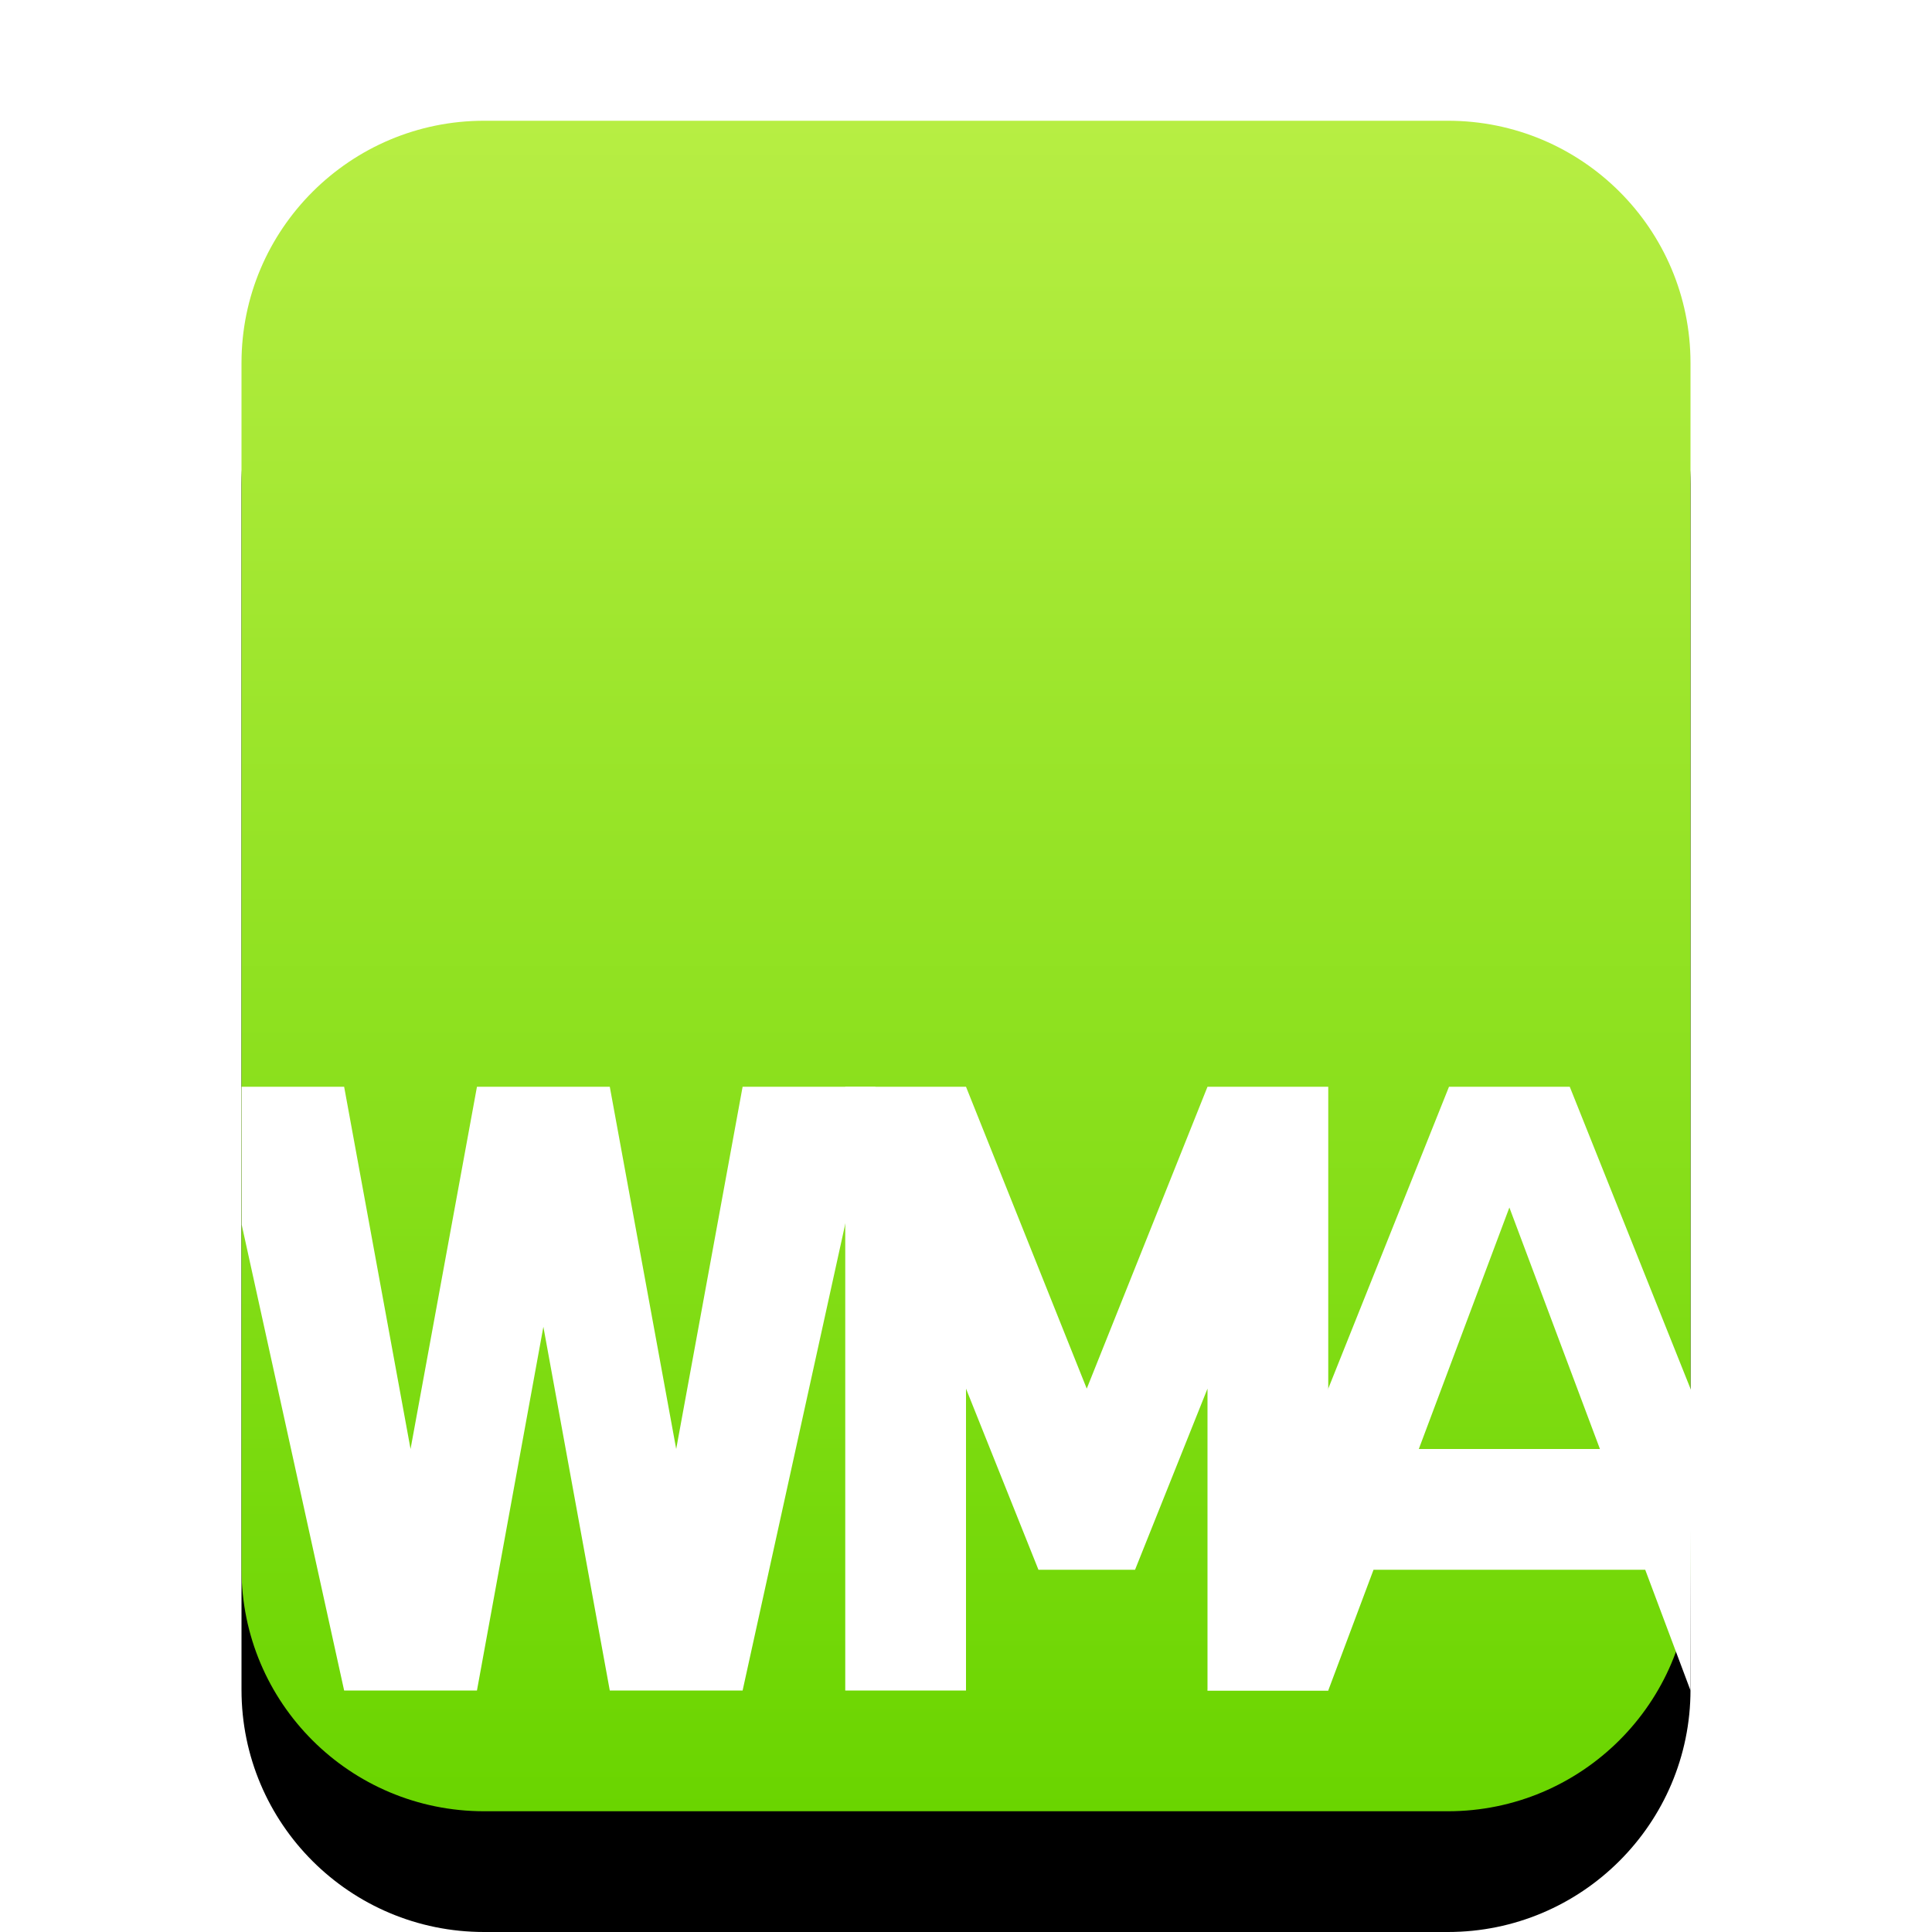 <svg xmlns="http://www.w3.org/2000/svg" xmlns:xlink="http://www.w3.org/1999/xlink" width="16" height="16" viewBox="0 0 16 16">
  <defs>
    <linearGradient id="audio-x-ms-wma-c" x1="50%" x2="50%" y1="0%" y2="100%">
      <stop offset="0%" stop-color="#B7EE43"/>
      <stop offset="100%" stop-color="#6AD500"/>
    </linearGradient>
    <path id="audio-x-ms-wma-b" d="M4.009,15 C2.899,15 2,14.103 2,12.994 L2,3.006 C2,1.898 2.902,1 4.009,1 L11.991,1 C13.101,1 14,1.897 14,3.006 L14,12.994 C14,14.102 13.098,15 11.991,15 L4.009,15 Z"/>
    <filter id="audio-x-ms-wma-a" width="133.3%" height="128.6%" x="-16.7%" y="-7.1%" filterUnits="objectBoundingBox">
      <feOffset dy="1" in="SourceAlpha" result="shadowOffsetOuter1"/>
      <feGaussianBlur in="shadowOffsetOuter1" result="shadowBlurOuter1" stdDeviation=".5"/>
      <feColorMatrix in="shadowBlurOuter1" values="0 0 0 0 0.506   0 0 0 0 0.741   0 0 0 0 0  0 0 0 0.5 0"/>
    </filter>
  </defs>
  <g fill="none" fill-rule="evenodd">
    <use fill="#000" filter="url(#audio-x-ms-wma-a)" xlink:href="#audio-x-ms-wma-b"/>
    <use fill="url(#audio-x-ms-wma-c)" xlink:href="#audio-x-ms-wma-b"/>
    <path fill="#FFF" d="M11.75,12 L13.25,12 L12.5,10 L11.75,12 Z M13.625,13 L11.375,13 L11,14 L10,14 L12,9 L13,9 L14.006,11.516 L14,14 L13.625,13 Z"/>
    <polygon fill="#FFF" points="3.95 14 3.4 11 2.85 14 2.001 14 2.002 12.856 2.85 9 3.95 9 4.5 12.012 5.05 9 6.15 9 7.25 14 6.15 14 5.6 11 5.05 14" transform="matrix(1 0 0 -1 0 23)"/>
    <polygon fill="#FFF" points="8.6 13 8 11.5 8 14 7 14 7 9 8 9 9 11.5 10 9 11 9 11 14 10 14 10 11.5 9.4 13"/>
  </g>
</svg>
